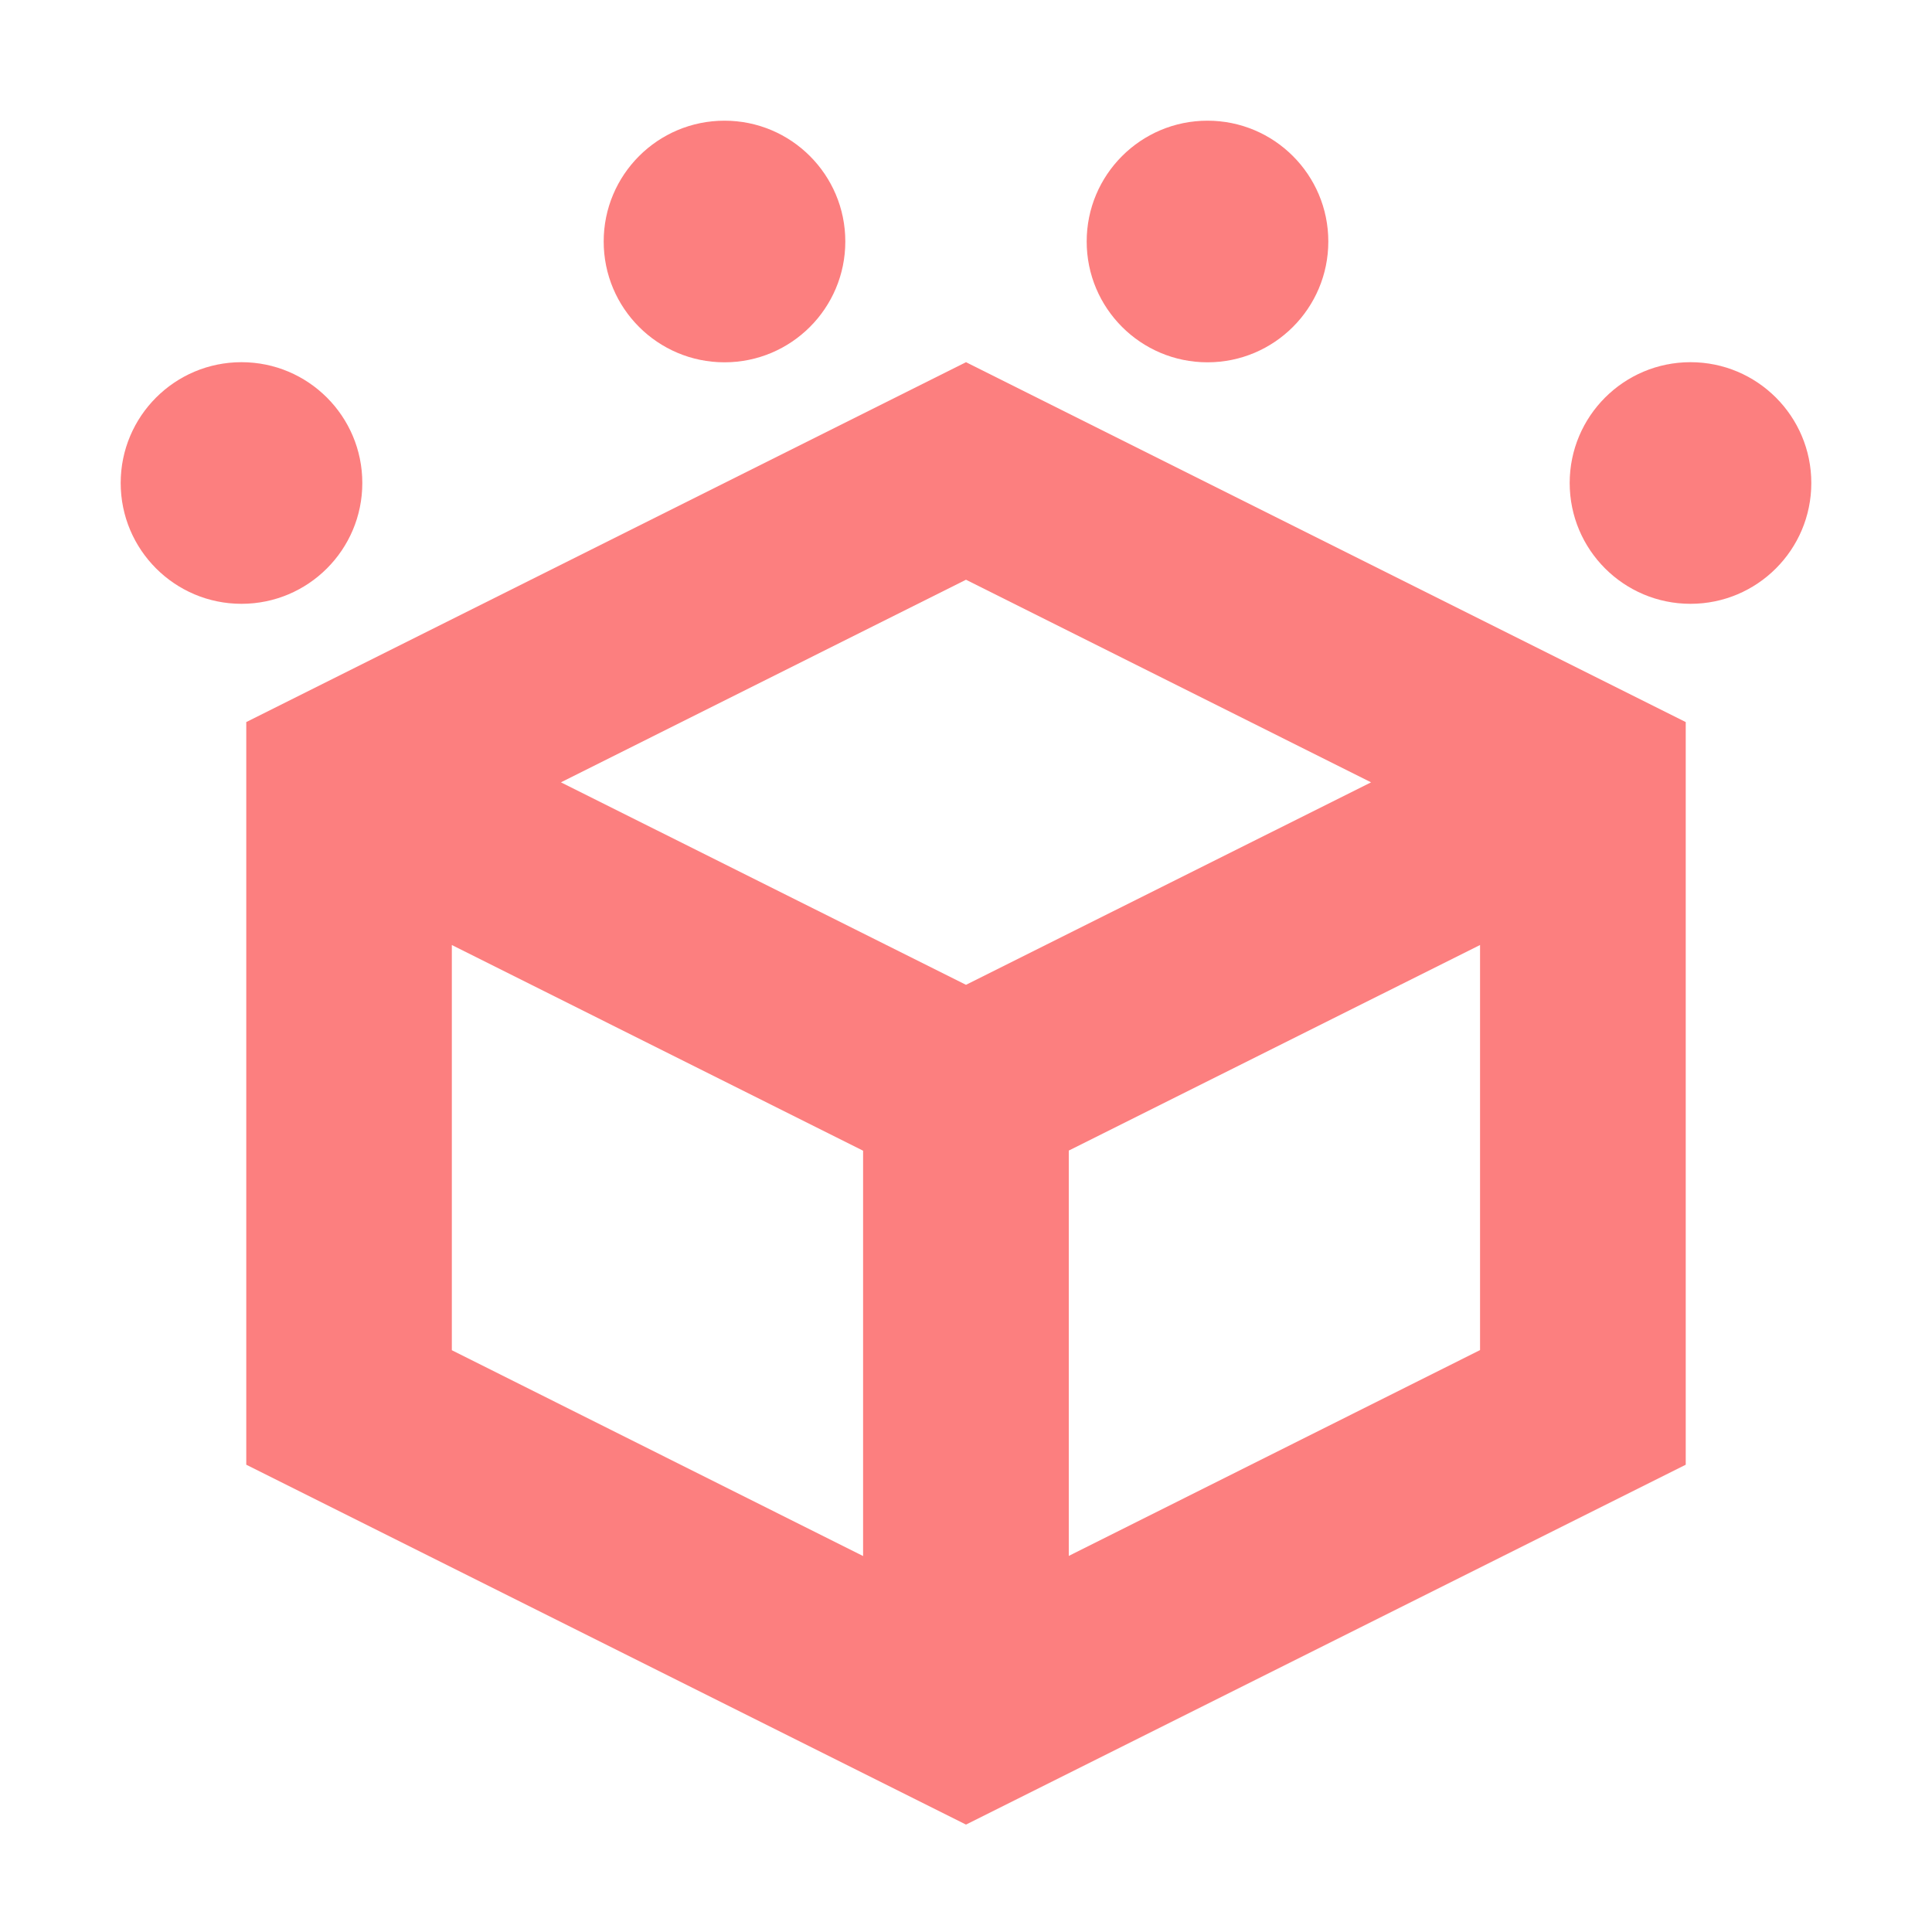 <svg xmlns="http://www.w3.org/2000/svg" width="16" height="16" viewBox="0 0 15 15"><g fill="#fc7f7f" fill-opacity=".996"><path stroke-width=".852" d="m7.5 2.812-5.588 2.794v5.766l5.588 2.794 5.588-2.794v-5.766zm0 1.689 3.145 1.573-3.145 1.572-3.145-1.572zm-3.992 2.836 3.193 1.597v3.147l-3.193-1.598zm7.983 0v3.145l-3.193 1.598v-3.147z"/><circle cx="1.875" cy="3.75" r=".938"/><circle cx="13.125" cy="3.75" r=".938"/><circle cx="9.375" cy="1.875" r=".938"/><circle cx="5.625" cy="1.875" r=".938"/></g></svg>